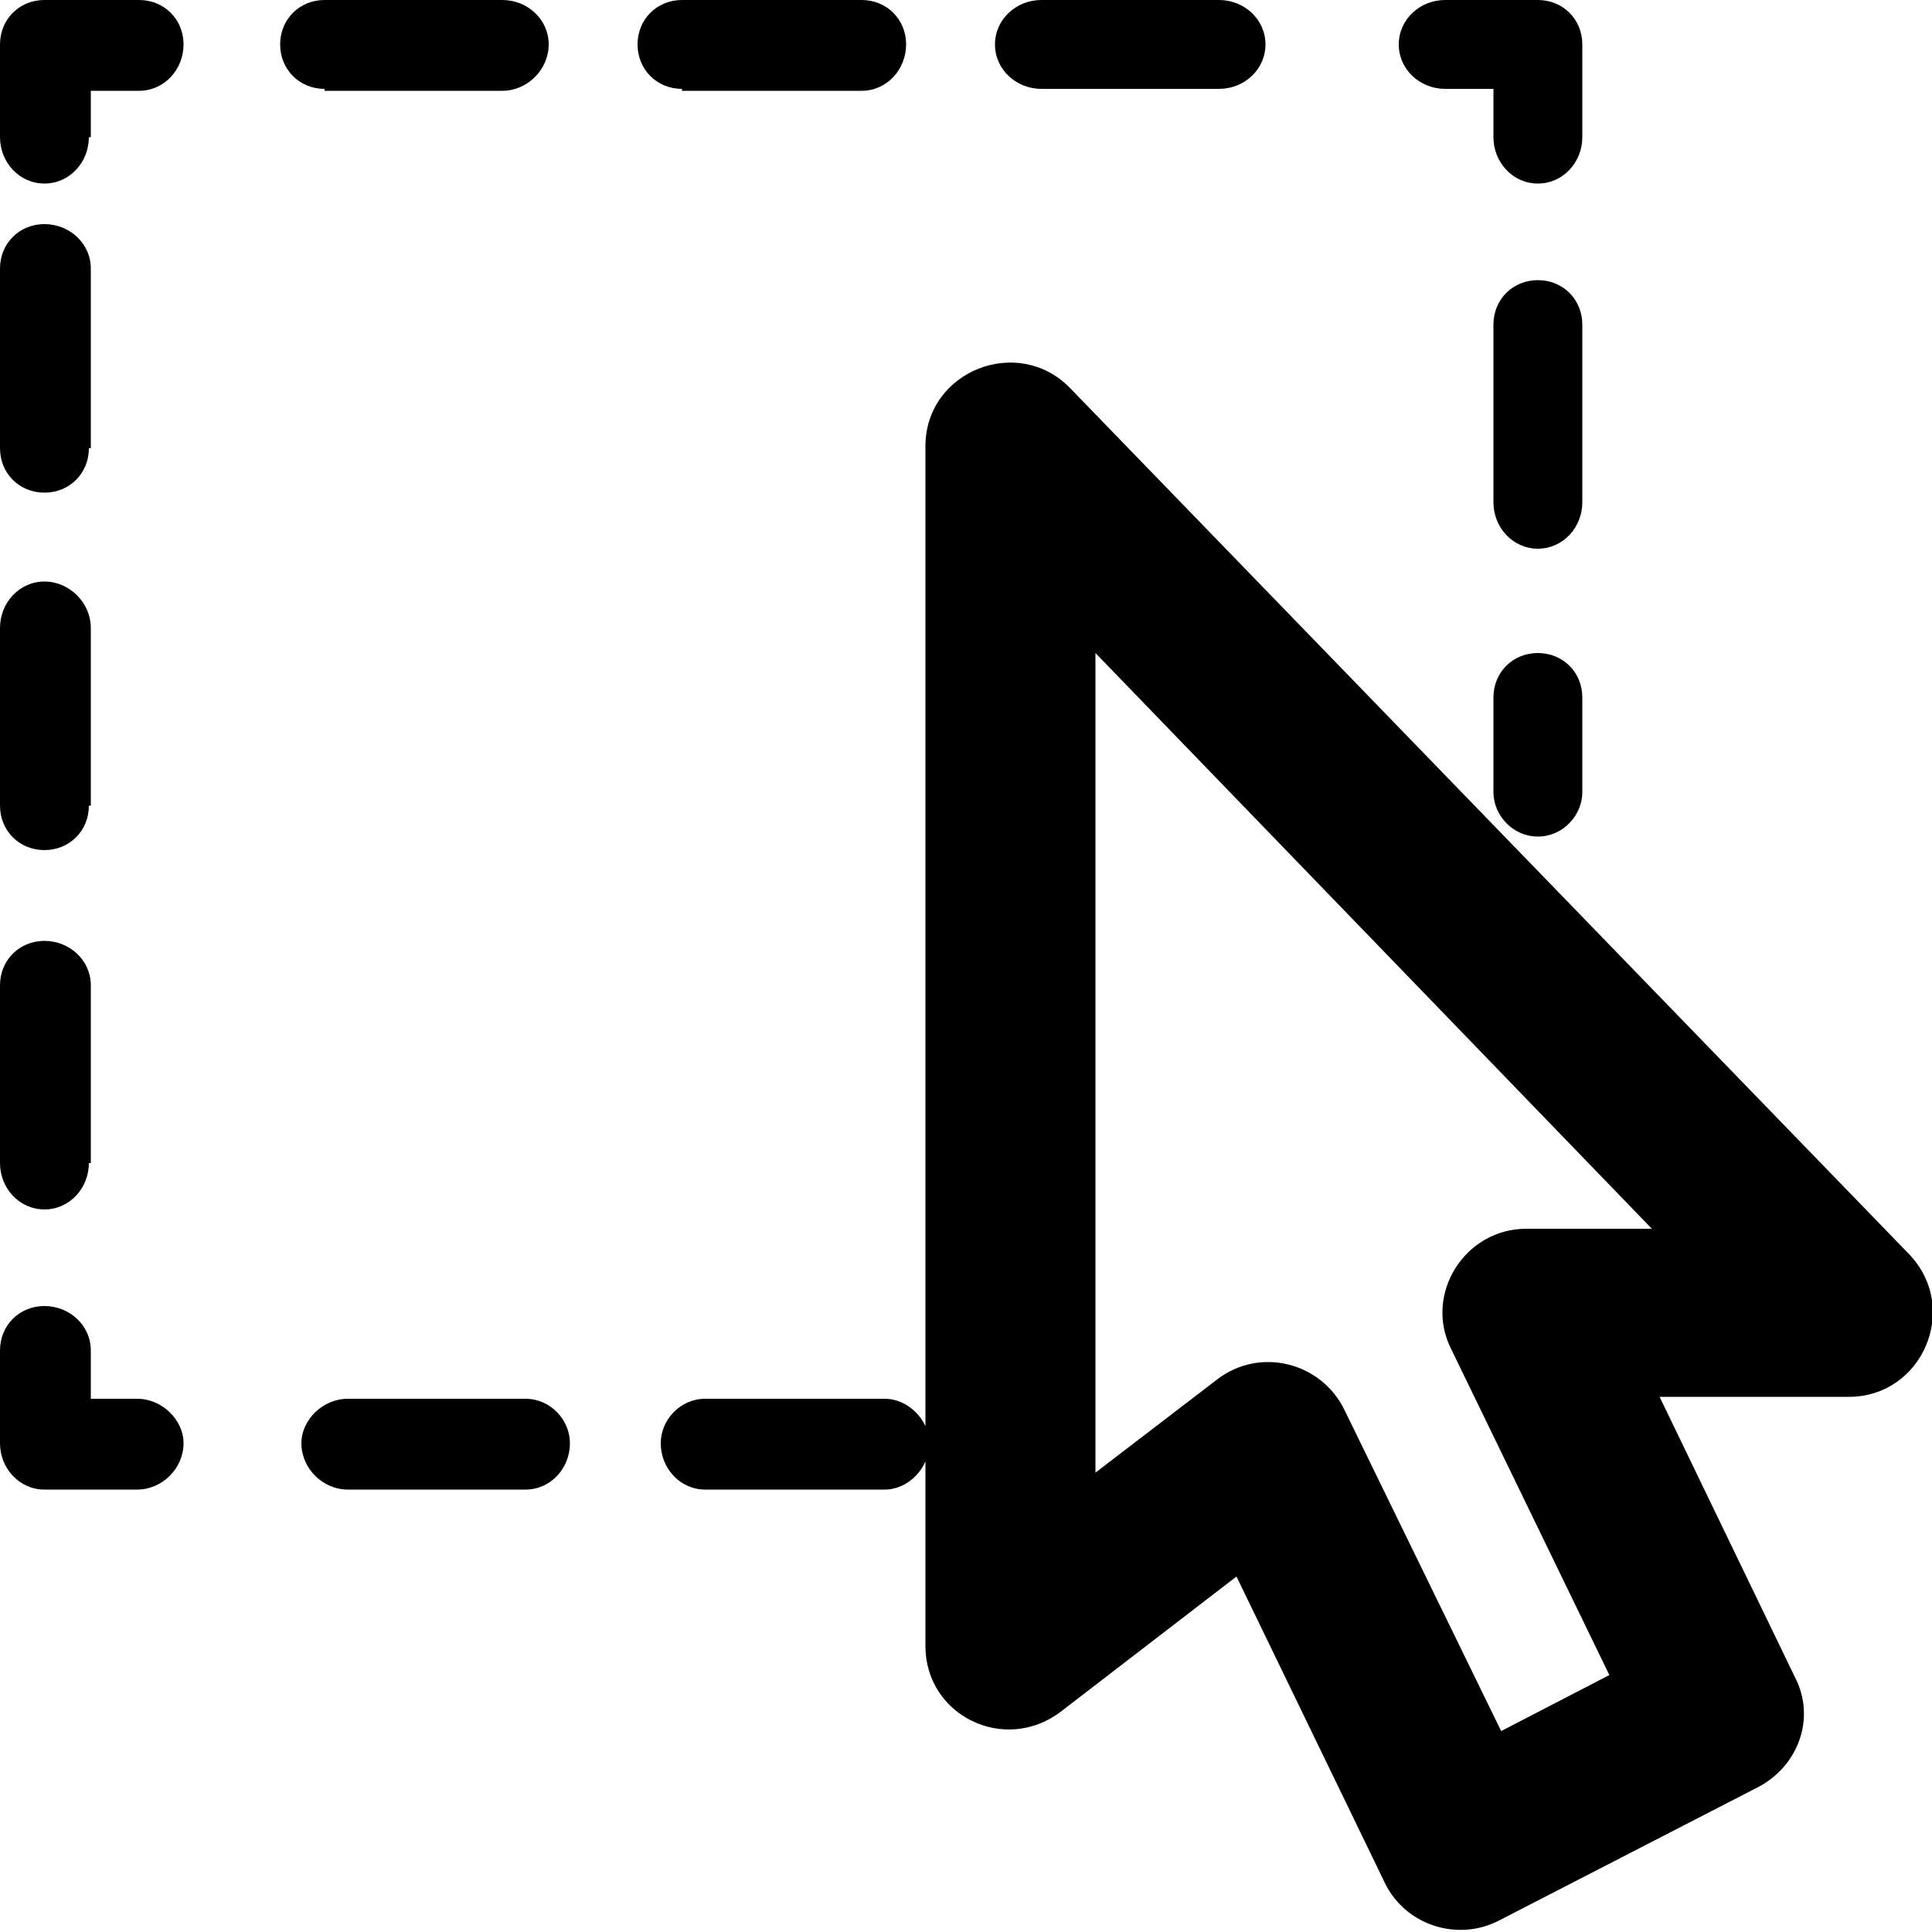 <!-- Generated by IcoMoon.io -->
<svg version="1.1" xmlns="http://www.w3.org/2000/svg" viewBox="0 0 32 32">
    <title>drag-n-drop</title>
    <path d="M1.472 2.272c0 0.416-0.32 0.768-0.736 0.768s-0.736-0.352-0.736-0.768v-1.536c0-0.416 0.32-0.736 0.736-0.736h1.568c0.416 0 0.736 0.32 0.736 0.736s-0.32 0.768-0.736 0.768h-0.8v0.768zM5.376 1.472c-0.416 0-0.736-0.32-0.736-0.736s0.32-0.736 0.736-0.736h2.944c0.416 0 0.768 0.32 0.768 0.736s-0.352 0.768-0.768 0.768h-2.944zM11.296 1.472c-0.416 0-0.736-0.32-0.736-0.736s0.32-0.736 0.736-0.736h2.976c0.416 0 0.736 0.32 0.736 0.736s-0.32 0.768-0.736 0.768h-2.976zM17.248 1.472c-0.416 0-0.768-0.32-0.768-0.736s0.352-0.736 0.768-0.736h2.944c0.416 0 0.768 0.32 0.768 0.736s-0.352 0.736-0.768 0.736h-2.944zM23.936 1.472c-0.416 0-0.768-0.32-0.768-0.736s0.352-0.736 0.768-0.736h1.536c0.416 0 0.736 0.32 0.736 0.736v1.536c0 0.416-0.32 0.768-0.736 0.768s-0.736-0.352-0.736-0.768v-0.8h-0.8zM24.736 5.376c0-0.416 0.32-0.736 0.736-0.736s0.736 0.32 0.736 0.736v2.944c0 0.416-0.32 0.768-0.736 0.768s-0.736-0.352-0.736-0.768v-2.944zM24.736 11.552c0-0.416 0.32-0.736 0.736-0.736s0.736 0.32 0.736 0.736v1.568c0 0.384-0.32 0.736-0.736 0.736s-0.736-0.352-0.736-0.736v-1.568zM14.656 23.168c0.384 0 0.736 0.352 0.736 0.736 0 0.416-0.352 0.768-0.736 0.768h-2.976c-0.416 0-0.736-0.352-0.736-0.768 0-0.384 0.32-0.736 0.736-0.736h2.976zM8.704 23.168c0.416 0 0.736 0.352 0.736 0.736 0 0.416-0.32 0.768-0.736 0.768h-2.944c-0.416 0-0.768-0.352-0.768-0.768 0-0.384 0.352-0.736 0.768-0.736h2.944zM2.272 23.168c0.416 0 0.768 0.352 0.768 0.736 0 0.416-0.352 0.768-0.768 0.768h-1.536c-0.416 0-0.736-0.352-0.736-0.768v-1.536c0-0.416 0.32-0.736 0.736-0.736s0.768 0.32 0.768 0.736v0.8h0.768zM1.472 19.264c0 0.416-0.32 0.768-0.736 0.768s-0.736-0.352-0.736-0.768v-2.944c0-0.416 0.32-0.736 0.736-0.736s0.768 0.32 0.768 0.736v2.944zM1.472 13.344c0 0.416-0.32 0.736-0.736 0.736s-0.736-0.32-0.736-0.736v-2.944c0-0.416 0.32-0.768 0.736-0.768s0.768 0.352 0.768 0.768v2.944zM1.472 7.424c0 0.416-0.32 0.736-0.736 0.736s-0.736-0.32-0.736-0.736v-2.976c0-0.416 0.32-0.736 0.736-0.736s0.768 0.32 0.768 0.736v2.976zM17.568 28.352c-0.928 0.704-2.24 0.064-2.24-1.088v-19.872c0-1.248 1.536-1.856 2.4-0.96l13.888 14.336c0.864 0.896 0.224 2.368-0.992 2.368h-3.136l2.24 4.64c0.352 0.672 0.064 1.472-0.608 1.824l-4.288 2.208c-0.672 0.352-1.536 0.096-1.888-0.608l-2.464-5.088-2.912 2.24zM18.112 24.416l2.048-1.568c0.704-0.544 1.728-0.288 2.112 0.512l2.592 5.312 1.792-0.928-2.624-5.408c-0.448-0.896 0.224-1.984 1.248-1.984h2.080l-9.216-9.536v13.6z"></path>
</svg>
